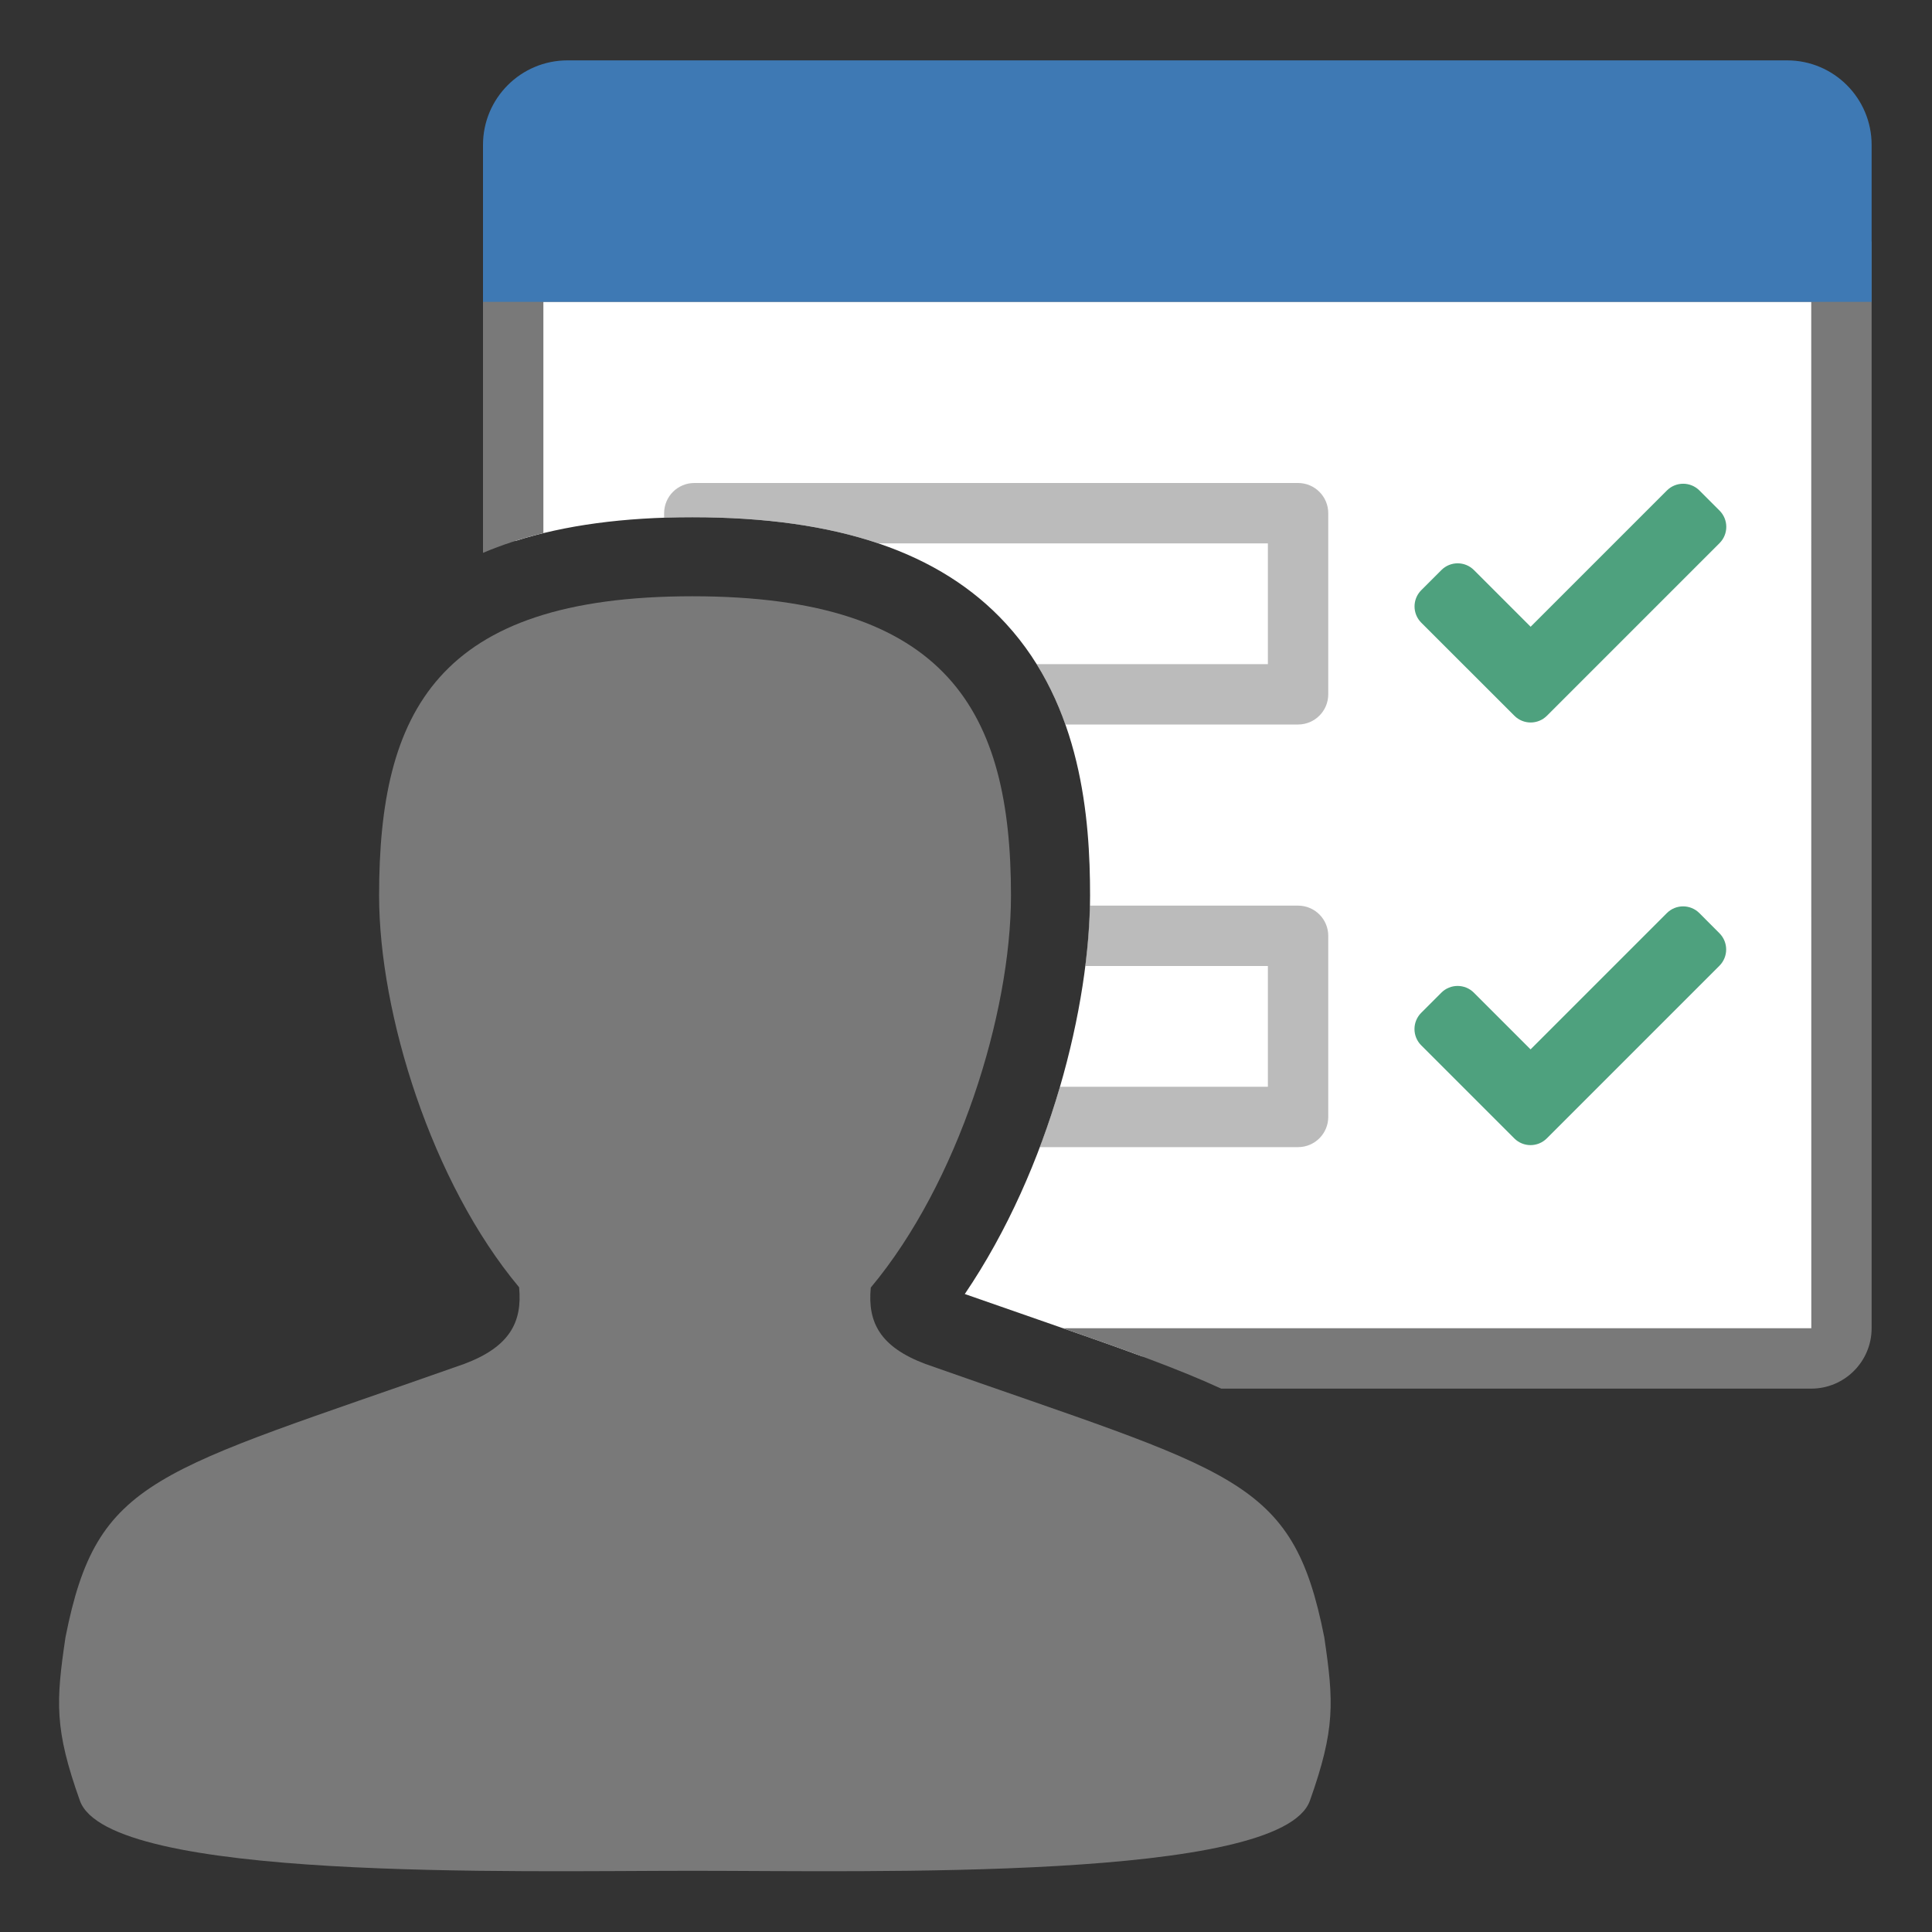 <?xml version="1.0" encoding="UTF-8"?>
<!DOCTYPE svg PUBLIC "-//W3C//DTD SVG 1.1//EN" "http://www.w3.org/Graphics/SVG/1.1/DTD/svg11.dtd">
<svg version="1.1" id="Layer_1" xmlns="http://www.w3.org/2000/svg" xmlns:xlink="http://www.w3.org/1999/xlink" x="0px" y="0px" width="32px" height="32px" viewBox="0 0 32 32" enable-background="new 0 0 32 32" xml:space="preserve">
  <rect x="0" y="0" width="32" height="32" fill="#333333" stroke="none"/>
  <style type="text / css">
    .Red{fill:#CD4C32;}
    .Green{fill:#4EA17E;}
    .Blue{fill:#3E79B4;}
    .Yellow{fill:#EAB765;}
    .Black{fill:#797979;}
    .Gray{fill:#B4B4B5;}
    .White{fill:#FFFFFF;}
  </style>
  <g id="icon">
    <path fill="#FFFFFF" class="White" d="M8.533,4.5v4.461c0.825,-0.262,1.797,-0.394,2.93,-0.394c0,0,0.004,0,0.007,0c2.405,0,4.103,0.577,5.193,1.764c1.248,1.36,1.392,3.22,1.392,4.501c0,1.801,-0.654,4.506,-2.075,6.601c0.438,0.154,0.845,0.295,1.222,0.426c0.633,0.22,1.202,0.417,1.714,0.607h11.518V4.5H8.533z" />
    <path fill="#797979" class="Black" d="M8,4v5.157c0.309,-0.131,0.642,-0.24,1,-0.328V5h21l0.001,17H17.606c1.049,0.365,1.911,0.673,2.621,1H30c0.551,0,1,-0.449,1,-1V4H8z" />
    <path fill="#3E79B4" class="Blue" d="M29.6,1H9.4c-0.773,0,-1.4,0.627,-1.4,1.4v2.6h23V2.4C31,1.627,30.373,1,29.6,1z" />
    <path fill="#4EA17E" class="Green" d="M23.541,10.314c-0.149,-0.149,-0.149,-0.39,0,-0.539l0.333,-0.333c0.149,-0.149,0.39,-0.149,0.539,0l0.939,0.939l2.257,-2.257c0.149,-0.149,0.39,-0.149,0.539,0l0.333,0.333c0.149,0.149,0.149,0.39,0,0.539l-2.859,2.859c-0.149,0.149,-0.39,0.149,-0.539,0L23.541,10.314zM28.147,15.124c-0.149,-0.149,-0.39,-0.149,-0.539,0l-2.257,2.257l-0.939,-0.939c-0.149,-0.149,-0.39,-0.149,-0.539,0l-0.333,0.333c-0.149,0.149,-0.149,0.39,0,0.539l1.541,1.541c0.149,0.149,0.39,0.149,0.539,0l2.859,-2.859c0.149,-0.149,0.149,-0.39,0,-0.539L28.147,15.124z" />
    <path fill="#797979" class="Black" fill-opacity="0.5" d="M21.5,19h-4.279c0.126,-0.334,0.238,-0.668,0.335,-1H21v-2h-3.025c0.044,-0.353,0.069,-0.688,0.076,-1H21.5c0.276,0,0.5,0.224,0.5,0.5v3C22,18.776,21.776,19,21.5,19zM11.463,8.567c0,0,0.004,0,0.007,0c1.197,0,2.219,0.143,3.078,0.433H21v2h-3.831c0.2,0.321,0.355,0.658,0.476,1H21.5c0.276,0,0.5,-0.224,0.5,-0.5V8.5c0,-0.276,-0.224,-0.5,-0.5,-0.5H11.5c-0.276,0,-0.5,0.224,-0.5,0.5v0.075C11.151,8.57,11.305,8.567,11.463,8.567z" />
    <path fill="#797979" class="Black" d="M21.934,27.117c-0.528,-2.666,-1.468,-2.711,-6.605,-4.525c-0.75,-0.282,-0.962,-0.687,-0.906,-1.266c1.449,-1.732,2.322,-4.535,2.322,-6.494c0,-3.034,-1.035,-4.956,-5.276,-4.956c-0.017,0,0.006,0,0,0c-4.24,0,-5.19,1.922,-5.19,4.956c0,1.959,0.87,4.756,2.319,6.489c0.056,0.579,-0.157,0.987,-0.907,1.269c-5.137,1.815,-6.078,1.86,-6.606,4.526c-0.159,1.072,-0.185,1.521,0.238,2.708c0.476,1.337,7.203,1.162,10.147,1.162c0.012,0,-0.02,0,0,0c2.945,0,9.75,0.175,10.226,-1.161C22.118,28.638,22.092,28.189,21.934,27.117z" fill-rule="evenodd" />
  </g>
</svg>
